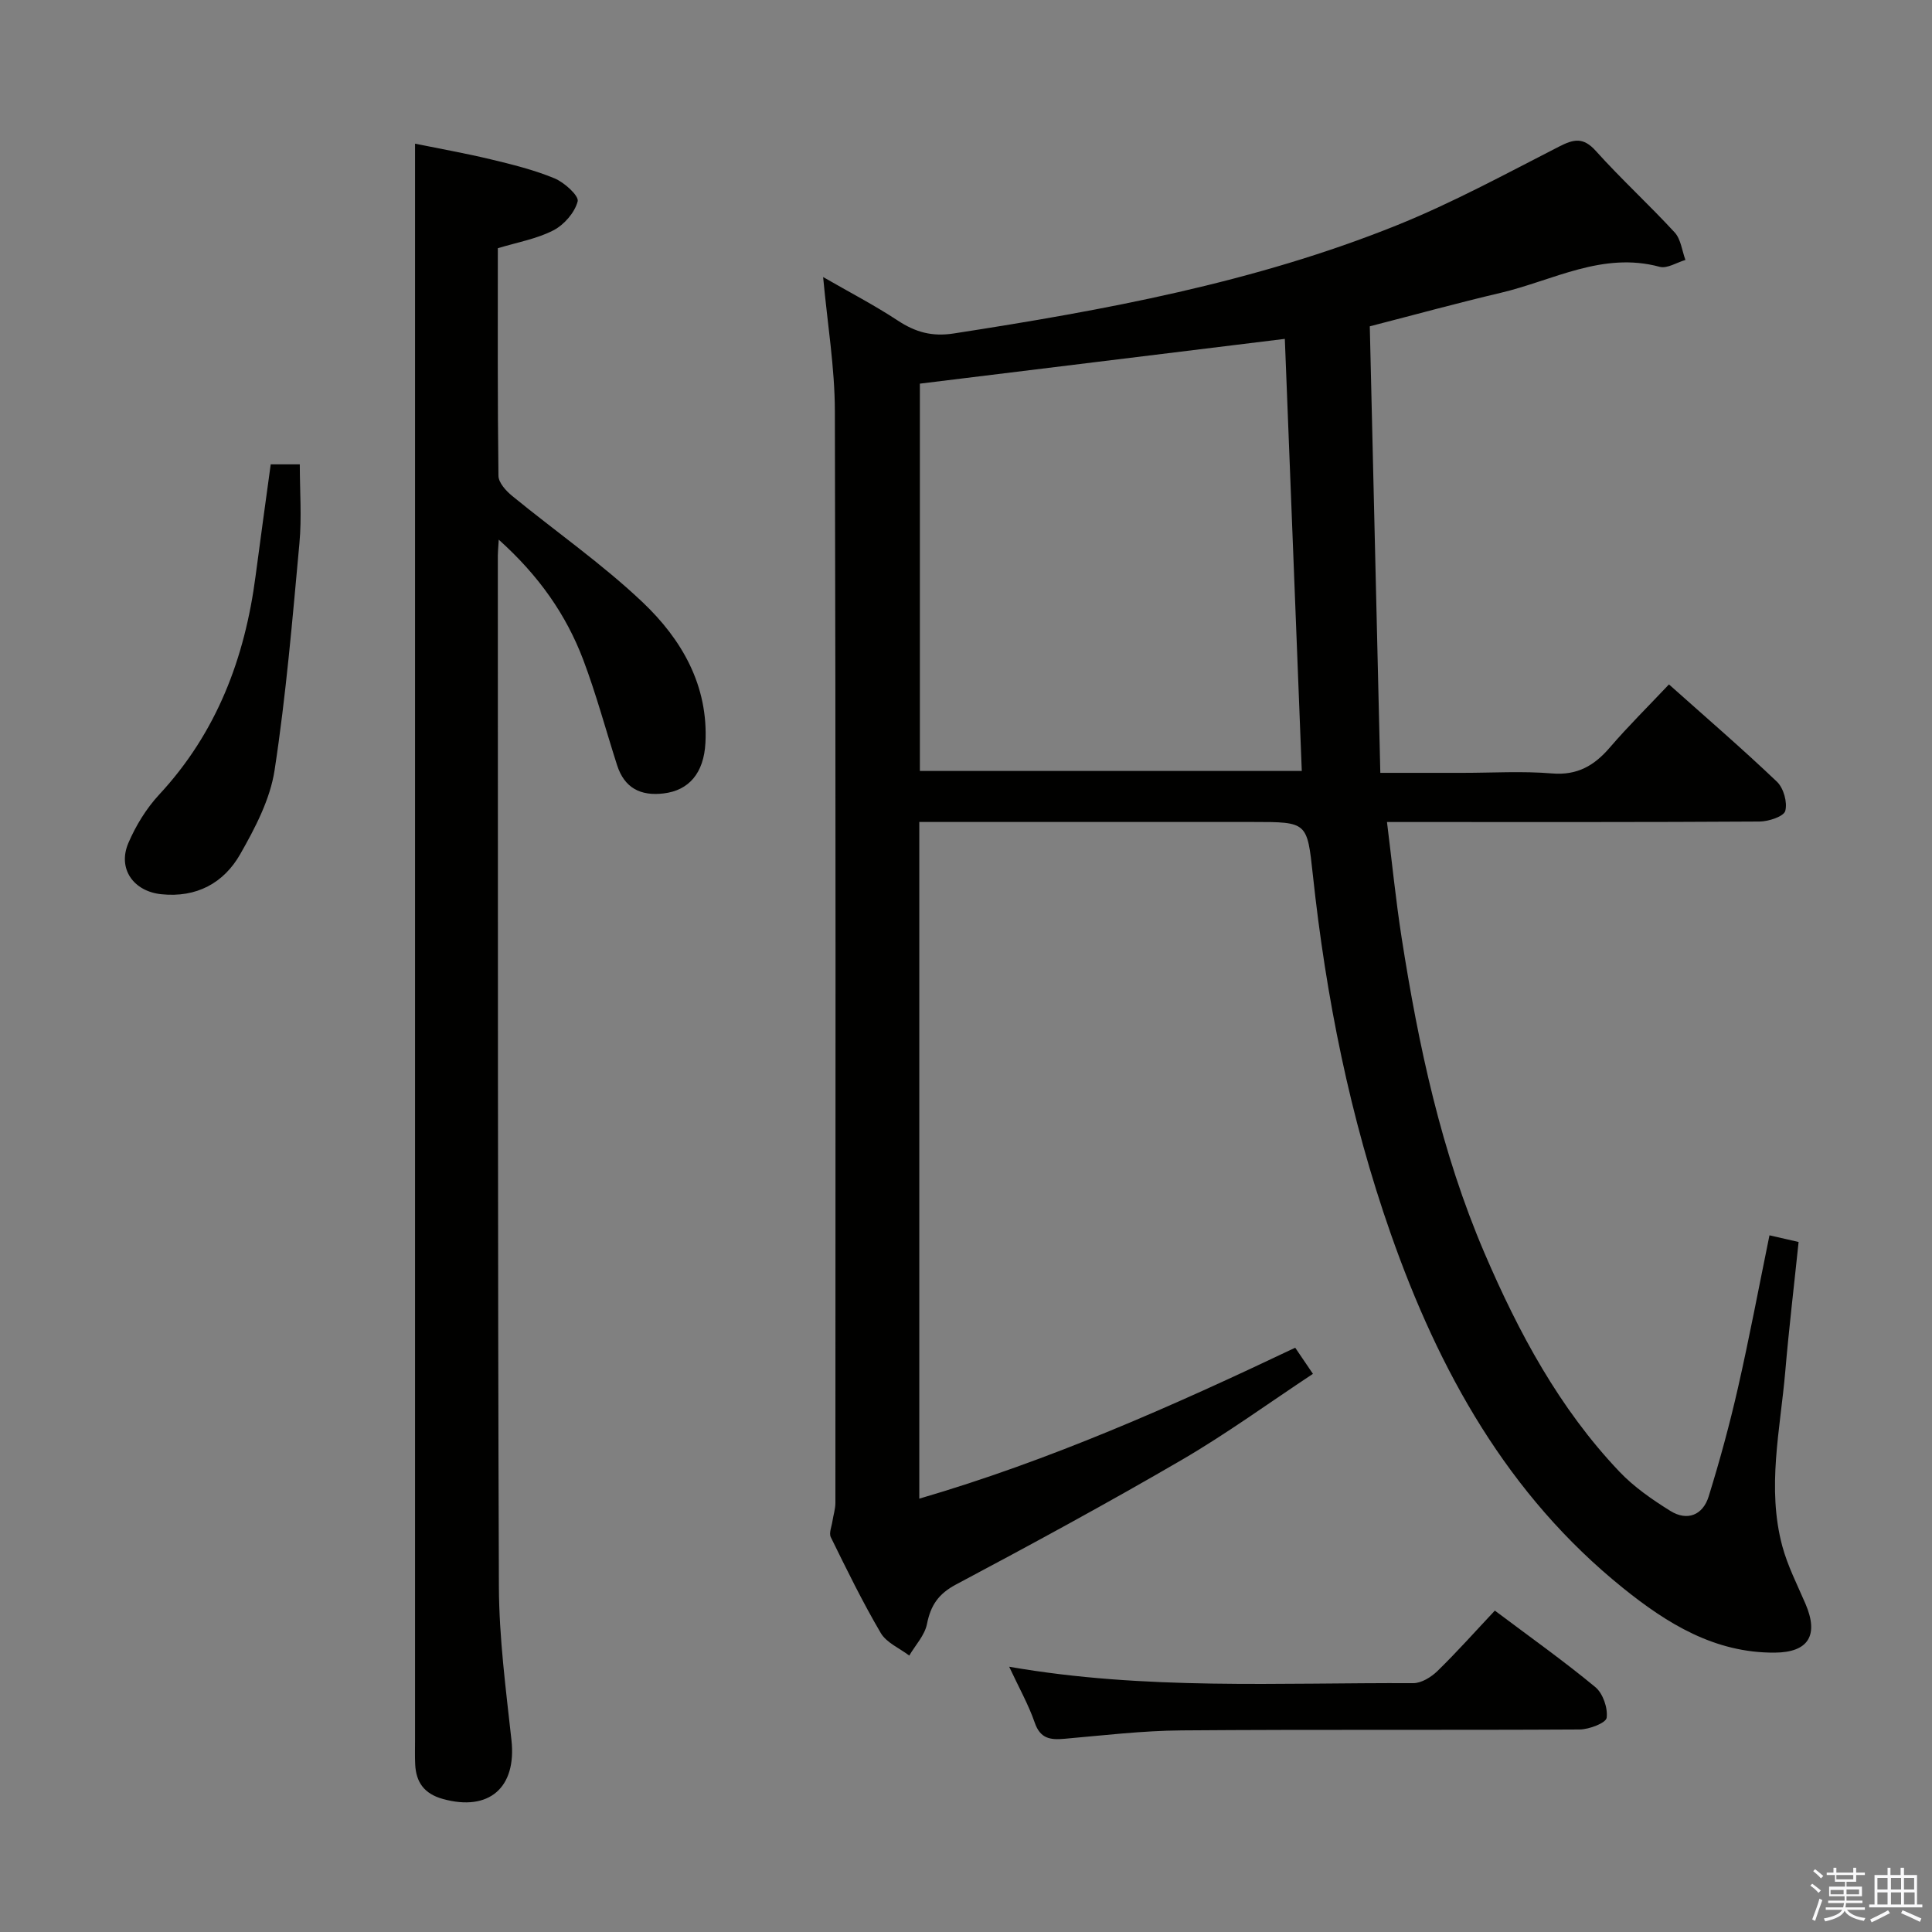 <svg enable-background="new 0 0 400 400" viewBox="0 0 400 400" xmlns="http://www.w3.org/2000/svg"><rect x="0" y="0" width="400" height="400" fill="#808080" stroke="none"/><path d="m374.8 390.4.4-.4c.7.5 1.3 1 1.8 1.4l-.5.5c-.5-.6-1.1-1.1-1.7-1.5zm1 7.3-.6-.3c.5-1.4 1.1-2.8 1.5-4.3.2.1.4.2.6.3-.5 1.3-1 2.8-1.5 4.3zm-.4-10.3.4-.4c.4.3 1 .8 1.7 1.4l-.5.5c-.4-.5-1-1-1.6-1.5zm2.5.3h1.7v-1h.6v1h3.5v-1h.6v1h1.8v.5h-1.8v1.4h-2v1h3.2v2h-3.2v.9h3.3v.5h-3.4c0 .3-.1.6-.1.9h4v.5h-3.7c.7.9 1.9 1.5 3.8 1.7-.1.2-.2.4-.3.6-2.1-.4-3.5-1.1-4-2.1-.4 1-1.8 1.7-4 2.2-.1-.2-.2-.4-.3-.6 2.1-.4 3.4-1 3.8-1.8h-3.4v-.5h3.6c.1-.3.1-.6.2-.9h-3.3v-.5h3.4c0-.3 0-.6 0-.9h-3.2v-2h3.3v-1h-2.1v-1.4h-1.7v-.5zm1.1 3.5v1h2.7c0-.3 0-.4 0-.4 0-.1 0-.2 0-.2 0-.1 0-.2 0-.3h-2.7zm1.2-3v.9h3.5v-.9zm4.7 3h-2.6v.6.4h2.6z" fill="#fafafb"/><path d="m393.6 386.7h.6v1.5h2.7v6.1h1.1v.6h-11v-.6h1.1v-6.1h2.7v-1.5h.6v1.5h2.1v-1.5zm-2.7 8.8.4.6c-1.2.6-2.5 1.3-3.8 1.9-.1-.2-.2-.4-.3-.6 1.2-.6 2.5-1.2 3.7-1.9zm-2.2-6.7v2.4h2.1v-2.4zm0 3v2.5h2.1v-2.5zm2.8-3v2.4h2.1v-2.4zm0 3v2.5h2.1v-2.5zm6 6.1c-1.4-.7-2.7-1.3-3.9-1.8l.3-.6c1.5.6 2.7 1.2 3.9 1.7zm-1.2-9.1h-2.1v2.4h2.1zm-2.1 3v2.5h2.2v-2.5z" fill="#fafafb"/><g fill="#010100"><path d="m170.42 57.36c5.45 3.14 10.61 5.82 15.46 9.01 3.65 2.4 7.07 3.37 11.59 2.67 31.22-4.83 62.24-10.53 91.68-22.38 11.53-4.64 22.53-10.63 33.62-16.3 3.08-1.58 5.03-2 7.63.89 5.23 5.82 11.03 11.12 16.33 16.88 1.28 1.4 1.51 3.77 2.22 5.69-1.79.52-3.8 1.84-5.34 1.42-11.83-3.2-22.07 2.83-32.88 5.38-8.85 2.08-17.62 4.49-27.13 6.94.72 30.63 1.44 61.2 2.18 92.45h17.05c6.17 0 12.36-.39 18.49.12 5.26.44 8.76-1.62 11.99-5.38 3.79-4.41 7.94-8.5 12.23-13.05 7.61 6.79 15.16 13.29 22.36 20.15 1.37 1.31 2.2 4.26 1.72 6.04-.31 1.15-3.43 2.18-5.3 2.2-23.66.15-47.33.1-70.99.1-1.8 0-3.61 0-6.17 0 1.04 8.32 1.82 16.17 3.03 23.94 3.49 22.36 8.21 44.43 17.17 65.33 7.05 16.43 15.47 32.13 27.91 45.22 3.03 3.19 6.8 5.8 10.56 8.14 3.5 2.18 6.73.87 7.93-2.99 2.3-7.42 4.35-14.94 6.07-22.51 2.35-10.33 4.31-20.75 6.52-31.56 2.01.46 3.73.86 6.03 1.38-.94 9.05-2 17.92-2.76 26.82-1.04 12.03-3.85 24.08-.62 36.13 1.11 4.12 3.1 8 4.8 11.95 2.8 6.52.64 10.08-6.38 10.12-12.39.08-22.24-6-31.42-13.4-23.88-19.25-38.09-44.93-48.05-73.3-8.46-24.09-13.42-48.98-16.14-74.33-1.18-10.94-1.13-10.95-12.37-10.95-21.17 0-42.33 0-63.5 0-1.79 0-3.58 0-5.61 0v140.1c26.98-7.88 52.36-19.14 77.83-31.25 1.07 1.58 2.05 3.03 3.67 5.41-9.2 6.08-17.9 12.42-27.17 17.82-15.37 8.95-31.01 17.44-46.72 25.79-3.64 1.93-5.25 4.31-6.02 8.18-.46 2.33-2.39 4.37-3.67 6.54-2-1.53-4.7-2.65-5.89-4.66-3.78-6.43-7.06-13.15-10.35-19.85-.42-.85.18-2.21.34-3.33.19-1.26.61-2.51.61-3.77.02-75.33.09-150.66-.11-225.98-.01-9.07-1.54-18.13-2.43-27.82zm20.03 22.07v80.19h79.07c-1.18-30.05-2.34-59.72-3.51-89.46-25.59 3.14-50.46 6.19-75.56 9.27z"/><path d="m103.26 111.73c-.12 1.96-.19 2.62-.19 3.28.03 71.15-.04 142.31.22 213.46.04 10.6 1.44 21.22 2.6 31.79 1.09 9.85-4.64 14.86-14.22 12.19-3.81-1.06-5.53-3.42-5.71-7.15-.08-1.66-.03-3.33-.03-5 0-103.48 0-206.96 0-310.45 0-6.45 0-12.91 0-20.1 4.81.98 10.24 1.94 15.6 3.22 4.5 1.08 9.04 2.2 13.29 3.96 2.03.84 5.08 3.62 4.78 4.76-.61 2.33-2.81 4.86-5.03 6-3.46 1.78-7.48 2.48-11.5 3.7 0 15.83-.07 31.48.13 47.13.02 1.41 1.55 3.1 2.82 4.14 9 7.37 18.62 14.06 27.03 22.03 8.09 7.68 13.64 17.23 13 29.14-.33 6.23-3.42 9.82-8.65 10.44-4.8.58-8.13-1.14-9.64-5.85-2.33-7.27-4.31-14.67-7-21.8-3.55-9.37-9.2-17.44-17.5-24.89z"/><path d="m208.94 345.08c28.13 4.9 55.93 3.27 83.65 3.4 1.69.01 3.73-1.25 5.03-2.52 4.03-3.93 7.78-8.15 11.87-12.5 7.42 5.57 14.31 10.46 20.81 15.84 1.57 1.3 2.61 4.33 2.34 6.35-.14 1.07-3.62 2.41-5.6 2.42-27.46.16-54.92-.03-82.37.19-8.11.06-16.22 1.03-24.31 1.74-2.94.26-4.99-.04-6.13-3.35-1.3-3.75-3.28-7.26-5.29-11.57z"/><path d="m56.05 96.14h6.02c0 5.5.42 10.97-.08 16.36-1.44 15.68-2.76 31.41-5.14 46.96-.92 6.03-4.02 11.95-7.1 17.36-3.42 6.02-9.08 9.08-16.36 8.32-5.76-.6-9.09-5.29-6.81-10.61 1.54-3.6 3.72-7.15 6.38-10.02 11.92-12.84 17.74-28.25 19.96-45.3.99-7.57 2.05-15.13 3.13-23.07z"/></g></svg>
